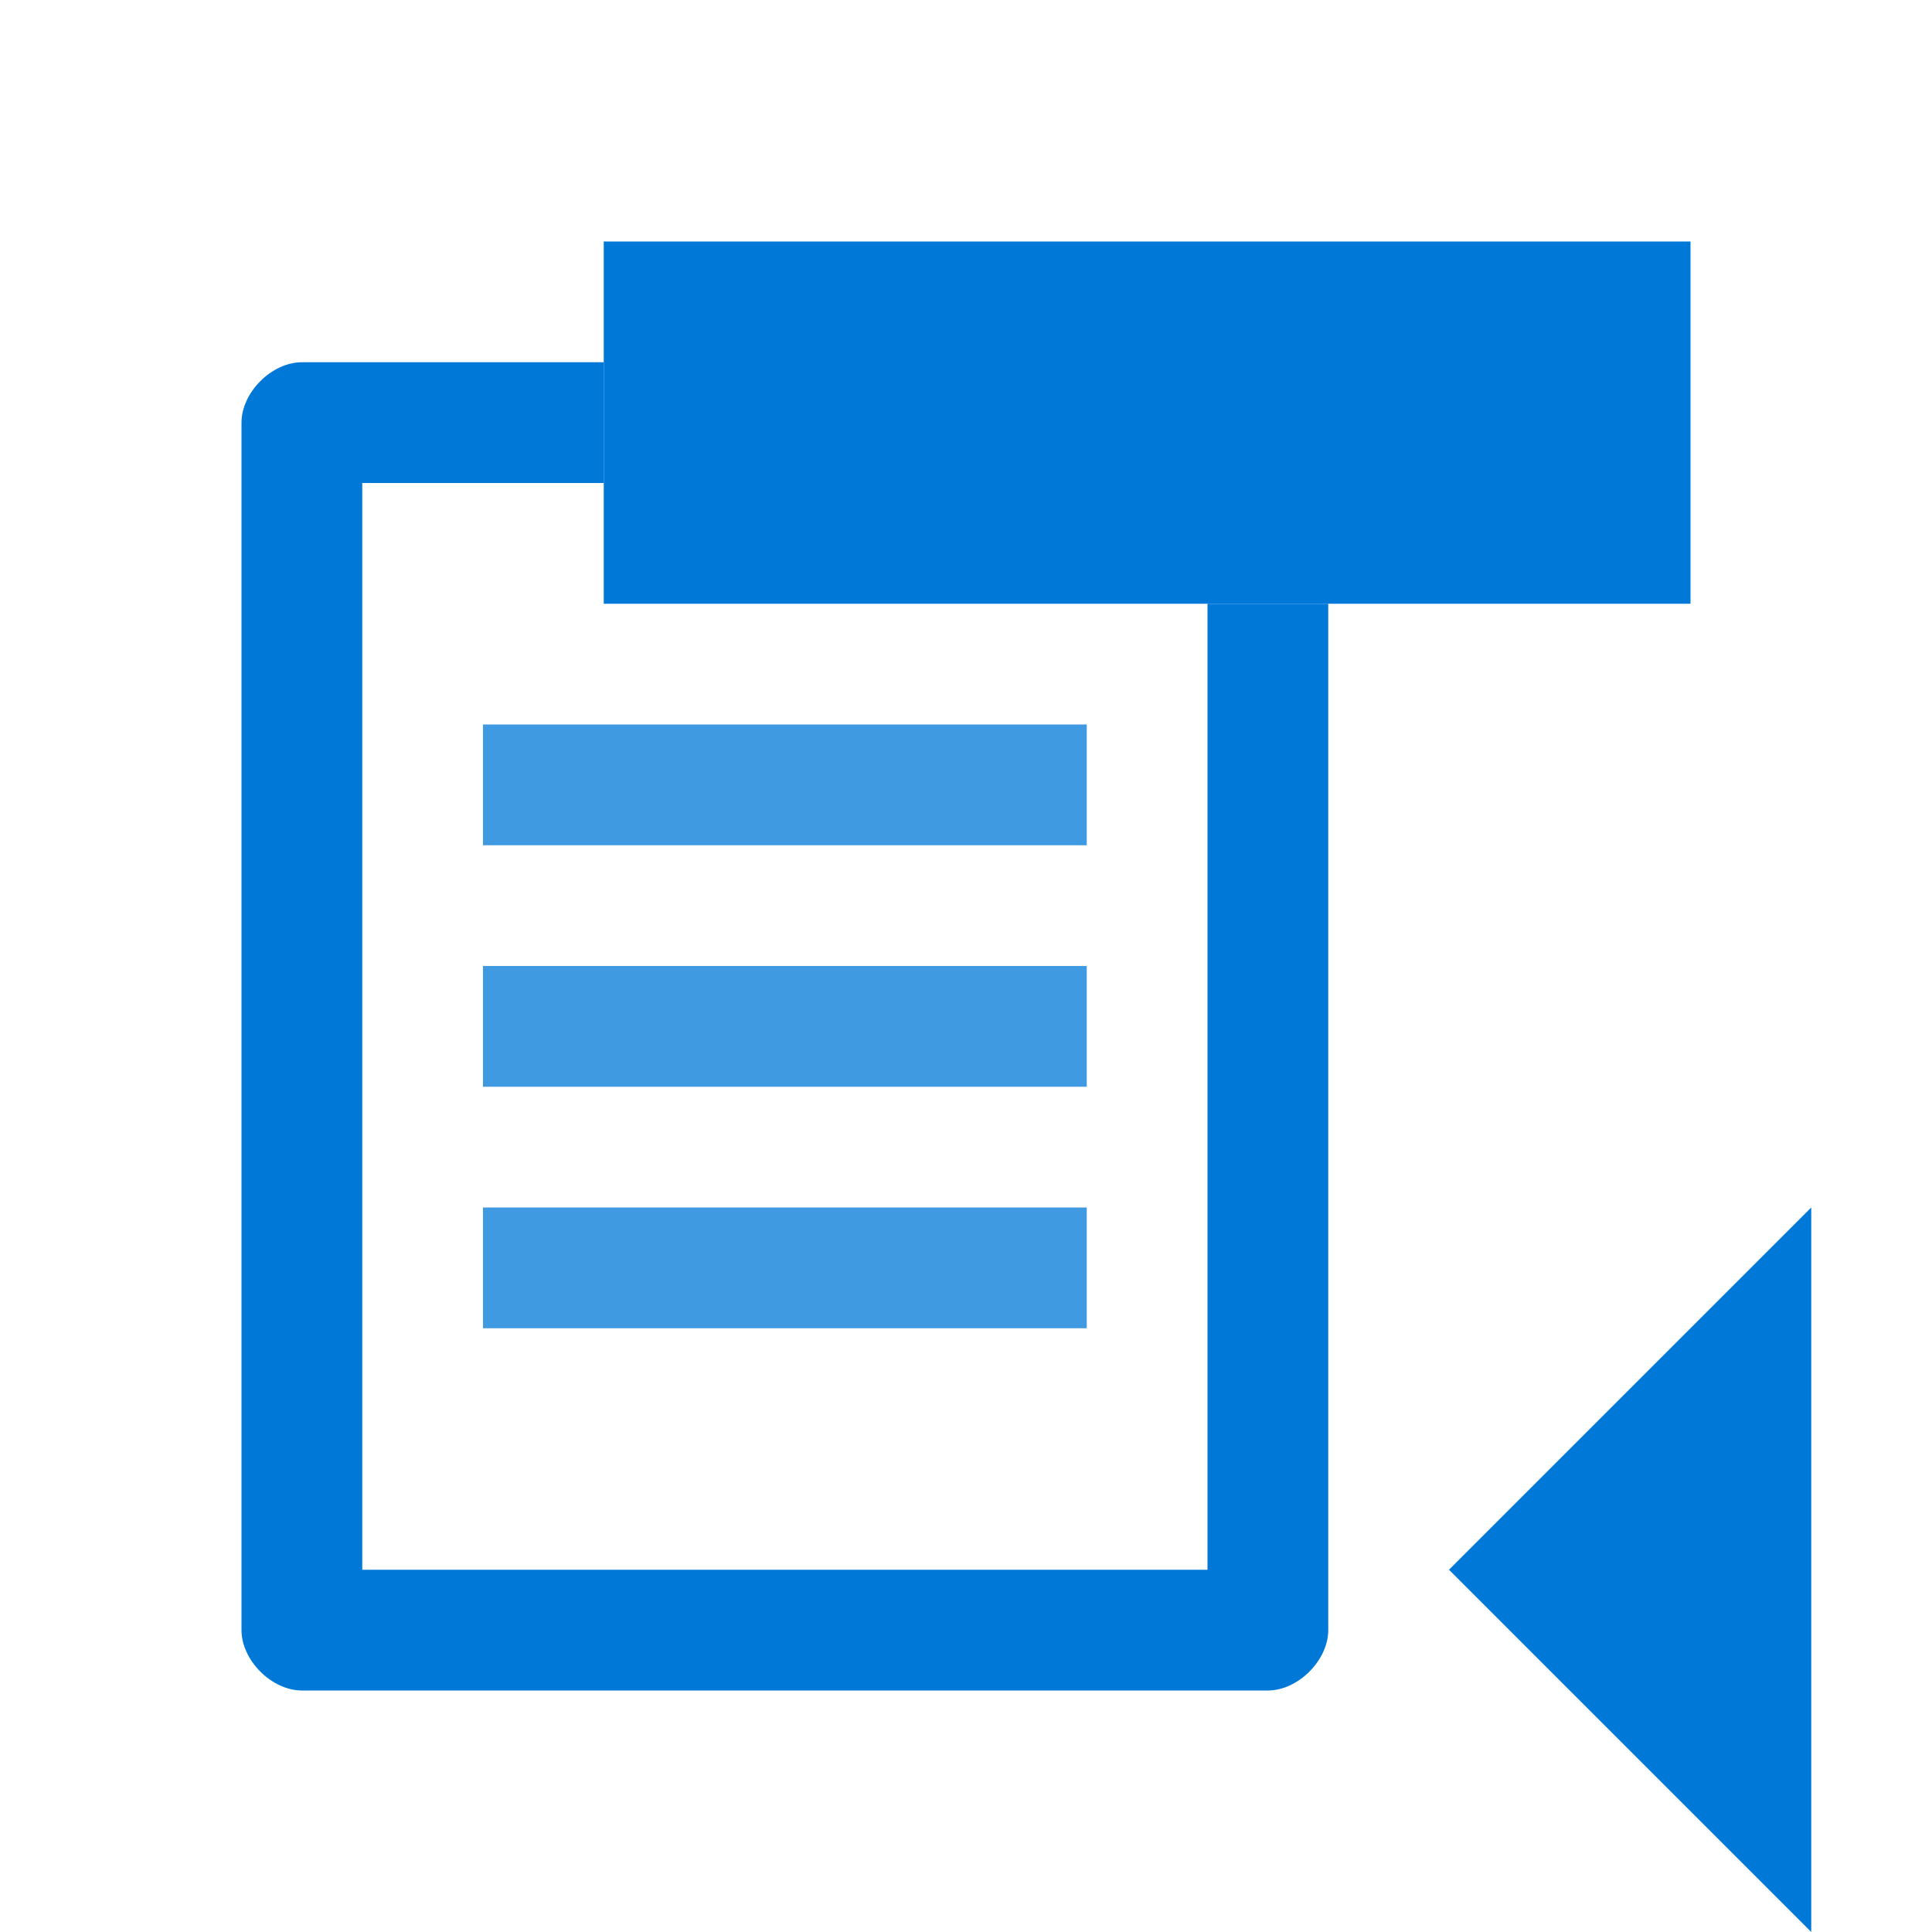 <svg xmlns="http://www.w3.org/2000/svg" xmlns:xlink="http://www.w3.org/1999/xlink" width="32" height="32" viewBox="0 0 32 32"><defs><filter id="a" filterUnits="objectBoundingBox" x="0%" y="0%" width="100%" height="100%"><feColorMatrix in="SourceGraphic" values="0 0 0 0 1 0 0 0 0 1 0 0 0 0 1 0 0 0 1 0"/></filter><mask id="d"><path fill-opacity=".749" d="M0 0h32v32H0z" filter="url(#a)"/></mask><clipPath id="b"><path d="M0 0h32v32H0z"/></clipPath><g id="c" clip-path="url(#b)"><path d="M18 14H8v-2h10zm0 2H8v2h10zm0 4H8v2h10zm0 0" fill="#0078d7"/></g></defs><use xlink:href="#c" mask="url(#d)"/><path d="M10 4h18v6H10zm0 0" fill="#0078d7"/><path d="M20 10v16H6V8h4V6H5c-.5 0-1 .5-1 1v20c0 .5.5 1 1 1h16c.5 0 1-.5 1-1V10zm0 0M30 20v12l-6-6zm0 0" fill="#0078d7"/></svg>